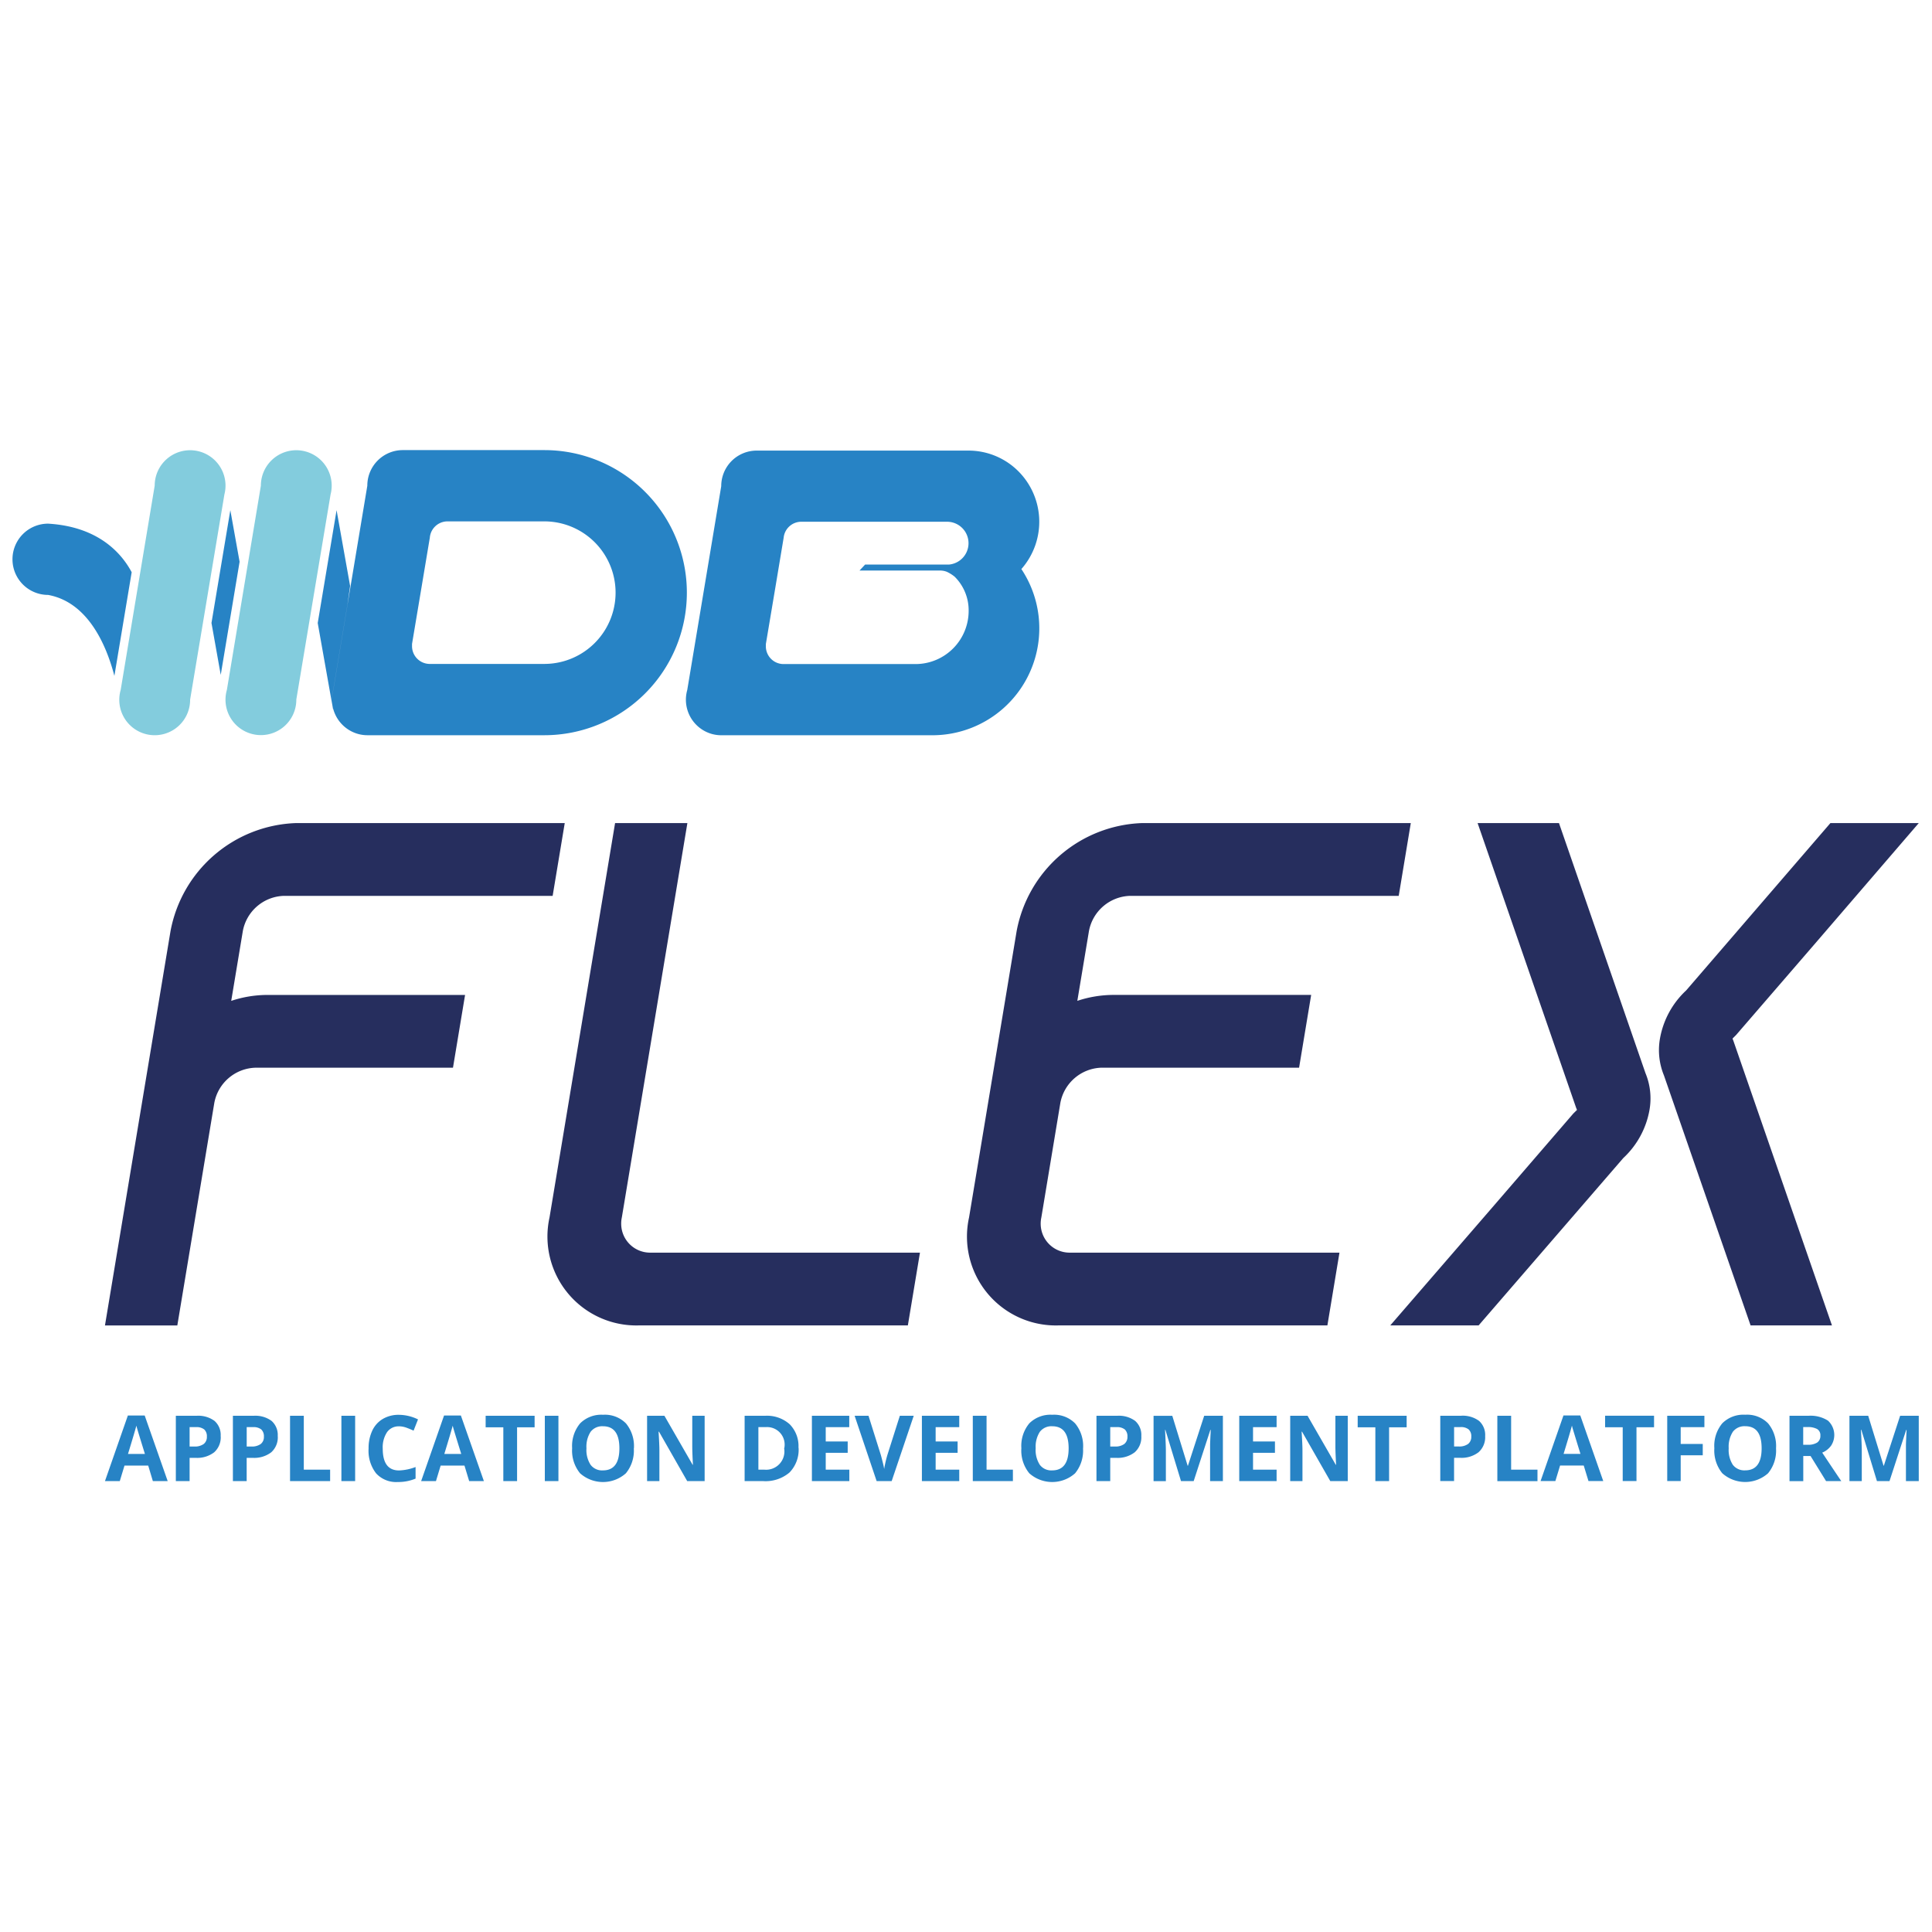 <svg xmlns="http://www.w3.org/2000/svg" width="146" height="146" viewBox="0 0 146 146">
<defs>
    <style>
      .cls-1 {
        fill: #262e5e;
      }

      .cls-1, .cls-2, .cls-3 {
        fill-rule: evenodd;
      }

      .cls-2 {
        fill: #2783c5;
      }

      .cls-3 {
        fill: #83ccdd;
      }
    </style>
  </defs>
  <path class="cls-1" d="M12.886,70.363l-4.954,29.8H13.4l2.795-16.818a3.261,3.261,0,0,1,3.083-2.658H34.231l0.914-5.5H20.189a8.671,8.671,0,0,0-2.716.449l0.877-5.272A3.259,3.259,0,0,1,21.433,67.7h20.33l0.914-5.5H22.347A10,10,0,0,0,12.886,70.363ZM46.992,92l4.953-29.8H46.481L41.527,92a6.719,6.719,0,0,0,6.749,8.161h20.33l0.915-5.5H49.192a2.185,2.185,0,0,1-2.248-2.121A2.211,2.211,0,0,1,46.992,92h0ZM76.827,70.363L73.231,92a6.717,6.717,0,0,0,6.749,8.161h20.33l0.913-5.5H80.893a2.185,2.185,0,0,1-2.248-2.121A2.211,2.211,0,0,1,78.694,92l1.437-8.657a3.262,3.262,0,0,1,3.083-2.658H98.171l0.913-5.5H84.128a8.688,8.688,0,0,0-2.715.449l0.878-5.272A3.26,3.26,0,0,1,85.376,67.7H105.7l0.913-5.5H86.289A10,10,0,0,0,76.827,70.363Zm47.52,10.731L117.811,62.2h-6.149l7.443,21.51,0.068,0.165-0.279.275-6.109,7.081h0l-7.722,8.928h6.677L122.67,87.514a6.5,6.5,0,0,0,1.979-3.627A5,5,0,0,0,124.347,81.094Zm6.578-2.61,0.277-.277,6.112-7.077h0L145,62.2h-6.677l-10.9,12.645a6.505,6.505,0,0,0-1.979,3.63,5.023,5.023,0,0,0,.3,2.795l6.547,18.89h6.149L130.99,78.65Z"/>
  <path id="Shape_1_copy_2" data-name="Shape 1 copy 2" class="cls-2" d="M11.551,111.926L11.2,110.752H9.408l-0.356,1.174H7.932l1.731-4.957h1.271l1.738,4.957H11.551Zm-0.6-2.053c-0.33-1.064-.514-1.669-0.555-1.807s-0.072-.252-0.09-0.331q-0.111.431-.634,2.139h1.279Zm5.728-1.344a1.516,1.516,0,0,1-.494,1.22,2.108,2.108,0,0,1-1.406.419H14.328v1.758h-1.04V106.99h1.566a2.065,2.065,0,0,1,1.357.387,1.41,1.41,0,0,1,.464,1.152h0Zm-2.347.783h0.344a1.131,1.131,0,0,0,.719-0.191,0.666,0.666,0,0,0,.238-0.555,0.693,0.693,0,0,0-.2-0.544,0.937,0.937,0,0,0-.625-0.175H14.328v1.465h0Zm6.659-.783a1.516,1.516,0,0,1-.493,1.22,2.115,2.115,0,0,1-1.408.419H18.641v1.758H17.6V106.99h1.567a2.067,2.067,0,0,1,1.356.387,1.41,1.41,0,0,1,.464,1.152h0Zm-2.347.783h0.342a1.132,1.132,0,0,0,.719-0.191,0.667,0.667,0,0,0,.238-0.555,0.7,0.7,0,0,0-.2-0.544,0.937,0.937,0,0,0-.625-0.175H18.643v1.465h0Zm3.274,2.614V106.99h1.04v4.072h1.989v0.865H21.915Zm3.881,0V106.99h1.039v4.936H25.8Zm4.356-4.138a1.063,1.063,0,0,0-.911.447,2.077,2.077,0,0,0-.321,1.238q0,1.647,1.232,1.648a3.91,3.91,0,0,0,1.25-.259v0.876a3.406,3.406,0,0,1-1.348.257,2.054,2.054,0,0,1-1.636-.655,2.777,2.777,0,0,1-.567-1.874,3.084,3.084,0,0,1,.278-1.352,2.017,2.017,0,0,1,.8-0.888,2.338,2.338,0,0,1,1.223-.309,3.339,3.339,0,0,1,1.434.346l-0.335.851c-0.184-.087-0.368-0.162-0.553-0.229a1.694,1.694,0,0,0-.546-0.1h0Zm5.3,4.138-0.356-1.174H33.3l-0.355,1.174h-1.12l1.732-4.957h1.271l1.739,4.957H35.447Zm-0.6-2.053c-0.33-1.064-.515-1.669-0.556-1.807s-0.072-.252-0.089-0.331q-0.112.431-.634,2.139h1.279Zm4.23,2.053H38.036v-4.065H36.7v-0.872h3.7v0.872H39.075v4.065h0Zm2.087,0V106.99H42.2v4.936h-1.04Zm6.725-2.477a2.7,2.7,0,0,1-.6,1.887,2.6,2.6,0,0,1-3.461,0,2.706,2.706,0,0,1-.6-1.893,2.666,2.666,0,0,1,.605-1.881,2.26,2.26,0,0,1,1.736-.649,2.228,2.228,0,0,1,1.728.654,2.693,2.693,0,0,1,.6,1.881h0Zm-3.579,0a2.056,2.056,0,0,0,.313,1.246,1.084,1.084,0,0,0,.932.421c0.829,0,1.244-.554,1.244-1.667s-0.414-1.668-1.239-1.668a1.1,1.1,0,0,0-.937.421,2.075,2.075,0,0,0-.313,1.246h0Zm8.944,2.477H51.932L49.8,108.19H49.768c0.042,0.661.062,1.132,0.062,1.41v2.327H48.9V106.99h1.31l2.13,3.7h0.024q-0.05-.961-0.05-1.36V106.99h0.935v4.937h0Zm7.087-2.518a2.456,2.456,0,0,1-.69,1.871,2.8,2.8,0,0,1-1.991.647H56.271V106.99H57.81a2.576,2.576,0,0,1,1.865.639,2.351,2.351,0,0,1,.665,1.779h0Zm-1.081.03a1.326,1.326,0,0,0-1.4-1.591H57.311v3.214h0.445a1.384,1.384,0,0,0,1.5-1.623h0Zm4.92,2.488H61.355V106.99h2.823v0.858H62.4v1.083h1.66v0.859H62.4v1.272h1.784v0.865h0ZM68,106.99h1.05l-1.667,4.936H66.247l-1.663-4.936h1.049l0.923,2.936c0.052,0.175.1,0.376,0.159,0.607s0.09,0.391.1,0.481a8.89,8.89,0,0,1,.252-1.088Zm4.491,4.936H69.667V106.99H72.49v0.858H70.706v1.083h1.66v0.859h-1.66v1.272H72.49v0.865h0Zm1.023,0V106.99h1.04v4.072h1.99v0.865h-3.03Zm8.33-2.477a2.7,2.7,0,0,1-.6,1.887,2.6,2.6,0,0,1-3.46,0,2.7,2.7,0,0,1-.6-1.893,2.665,2.665,0,0,1,.6-1.881,2.262,2.262,0,0,1,1.736-.649,2.227,2.227,0,0,1,1.728.654,2.694,2.694,0,0,1,.6,1.881h0Zm-3.579,0a2.056,2.056,0,0,0,.313,1.246,1.084,1.084,0,0,0,.932.421c0.829,0,1.246-.554,1.246-1.667s-0.413-1.668-1.239-1.668a1.1,1.1,0,0,0-.937.421,2.071,2.071,0,0,0-.314,1.246h0Zm7.984-.92a1.517,1.517,0,0,1-.5,1.22,2.111,2.111,0,0,1-1.409.419H83.9v1.758H82.859V106.99h1.566a2.071,2.071,0,0,1,1.359.387,1.419,1.419,0,0,1,.464,1.152h0Zm-2.35.783h0.346a1.123,1.123,0,0,0,.716-0.191,0.675,0.675,0,0,0,.239-0.555,0.7,0.7,0,0,0-.2-0.544,0.933,0.933,0,0,0-.627-0.175H83.9v1.465h0Zm5.349,2.614-1.18-3.872H88.041c0.043,0.786.063,1.311,0.063,1.577v2.3h-0.93v-4.937h1.416l1.162,3.777h0.018L91,106.989h1.413v4.937H91.446v-2.337c0-.11,0-0.238,0-0.382s0.019-.527.048-1.149H91.465l-1.26,3.868H89.246Zm7.226,0H93.649V106.99h2.823v0.858H94.691v1.083h1.656v0.859H94.691v1.272h1.781v0.865h0Zm5.371,0h-1.316l-2.135-3.735H98.363c0.043,0.66.063,1.132,0.063,1.409v2.327H97.5V106.99h1.312l2.13,3.7h0.025q-0.051-.961-0.052-1.36V106.99h0.934v4.937h0Zm3.13,0h-1.041v-4.065H102.6v-0.872h3.7v0.872h-1.327v4.065h0Zm7.257-3.4a1.515,1.515,0,0,1-.5,1.22,2.106,2.106,0,0,1-1.4.419h-0.449v1.758h-1.042v-4.936h1.567a2.076,2.076,0,0,1,1.361.387,1.422,1.422,0,0,1,.463,1.151h0Zm-2.35.783h0.344a1.128,1.128,0,0,0,.719-0.192,0.671,0.671,0,0,0,.238-0.554,0.689,0.689,0,0,0-.2-0.544,0.927,0.927,0,0,0-.625-0.175h-0.473v1.465h0Zm3.271,2.614V106.99h1.042v4.073h1.991v0.865h-3.033Zm6.887,0-0.359-1.174h-1.787l-0.356,1.174h-1.119l1.73-4.957h1.271l1.736,4.957h-1.116Zm-0.607-2.053c-0.329-1.064-.511-1.669-0.554-1.807s-0.071-.252-0.091-0.331q-0.106.43-.63,2.139h1.275Zm4.235,2.053h-1.041v-4.066h-1.332v-0.872h3.7v0.872h-1.327v4.065h0Zm3.345,0h-1.022V106.99H128.8v0.859h-1.791v1.271h1.667v0.855h-1.667v1.953h0Zm7.2-2.477a2.7,2.7,0,0,1-.6,1.887,2.6,2.6,0,0,1-3.461,0,2.712,2.712,0,0,1-.6-1.893,2.657,2.657,0,0,1,.6-1.881,2.258,2.258,0,0,1,1.735-.649,2.222,2.222,0,0,1,1.727.654,2.683,2.683,0,0,1,.6,1.88v0Zm-3.576,0a2.085,2.085,0,0,0,.31,1.246,1.09,1.09,0,0,0,.937.421c0.825,0,1.241-.554,1.241-1.667s-0.411-1.668-1.236-1.668a1.1,1.1,0,0,0-.938.421,2.083,2.083,0,0,0-.314,1.245v0Zm5.635,0.582v1.9h-1.041V106.99h1.427a2.435,2.435,0,0,1,1.48.367,1.47,1.47,0,0,1,.239,1.887,1.565,1.565,0,0,1-.673.531q1.108,1.666,1.441,2.151h-1.15l-1.171-1.895h-0.552Zm0-.849H136.6a1.259,1.259,0,0,0,.725-0.167,0.6,0.6,0,0,0,.239-0.52,0.537,0.537,0,0,0-.243-0.5,1.441,1.441,0,0,0-.741-0.149h-0.313v1.335h0Zm5.566,2.744-1.179-3.872h-0.029c0.044,0.786.063,1.311,0.063,1.576v2.3h-0.932V106.99h1.418l1.162,3.776h0.018l1.232-3.776H145v4.937h-0.969V109.59c0-.11,0-0.238,0-0.382s0.018-.527.048-1.149H144.05l-1.262,3.868h-0.955ZM41.133,34.014h-10.7a2.684,2.684,0,0,0-2.675,2.693L25.186,52.138h0a2.7,2.7,0,0,0,1.858,3.322,2.659,2.659,0,0,0,.718.1H41.132A10.773,10.773,0,0,0,41.133,34.014Zm0,16.159H32.474a1.342,1.342,0,0,1-1.337-1.346h0V48.661l0.7-4.175,0.646-3.864-0.006.124A1.342,1.342,0,0,1,33.811,39.4h7.322A5.386,5.386,0,0,1,41.133,50.172ZM9.951,43.242C9.2,41.835,7.466,39.8,3.636,39.572a2.693,2.693,0,0,0,0,5.386c3.054,0.557,4.425,3.88,5.008,6.118Zm8.155-.789-0.7-3.9-1.425,8.525L16.681,51Zm7.329-3.9L24.01,47.082,25.168,53.6l0.006-.044a2.676,2.676,0,0,1,.008-1.415h0l1.075-6.449,0.2-1.415Zm33.78,2.1c0,0.039-.006.077-0.006,0.117ZM77.187,43a5.4,5.4,0,0,0-.445-7.591,5.324,5.324,0,0,0-3.547-1.358H57.174a2.681,2.681,0,0,0-2.671,2.69L51.934,52.147l0,0a2.69,2.69,0,0,0,1.848,3.315,2.653,2.653,0,0,0,.723.1H70.527A8.08,8.08,0,0,0,77.182,43Zm-5.448-.337H65.376l-0.423.452H71.01a1.429,1.429,0,0,1,.531.091,2.781,2.781,0,0,1,.6.373A3.57,3.57,0,0,1,73.2,46.149a4.02,4.02,0,0,1-4,4.034H59.21a1.34,1.34,0,0,1-1.335-1.344V48.673l0.7-4.167,0.643-3.858v0.009a1.341,1.341,0,0,1,1.33-1.229h11.04A1.621,1.621,0,0,1,71.739,42.661Z"/>
  <path id="Shape_1_copy" data-name="Shape 1 copy" class="cls-3" d="M14.368,52.865l2.59-15.5h0a2.676,2.676,0,1,0-5.268-.664L9.12,52.137h0A2.677,2.677,0,1,0,14.368,52.865Zm8.024,0,2.59-15.5h0a2.676,2.676,0,1,0-5.268-.664L17.145,52.137h0A2.676,2.676,0,1,0,22.393,52.865Z"/>
</svg>
